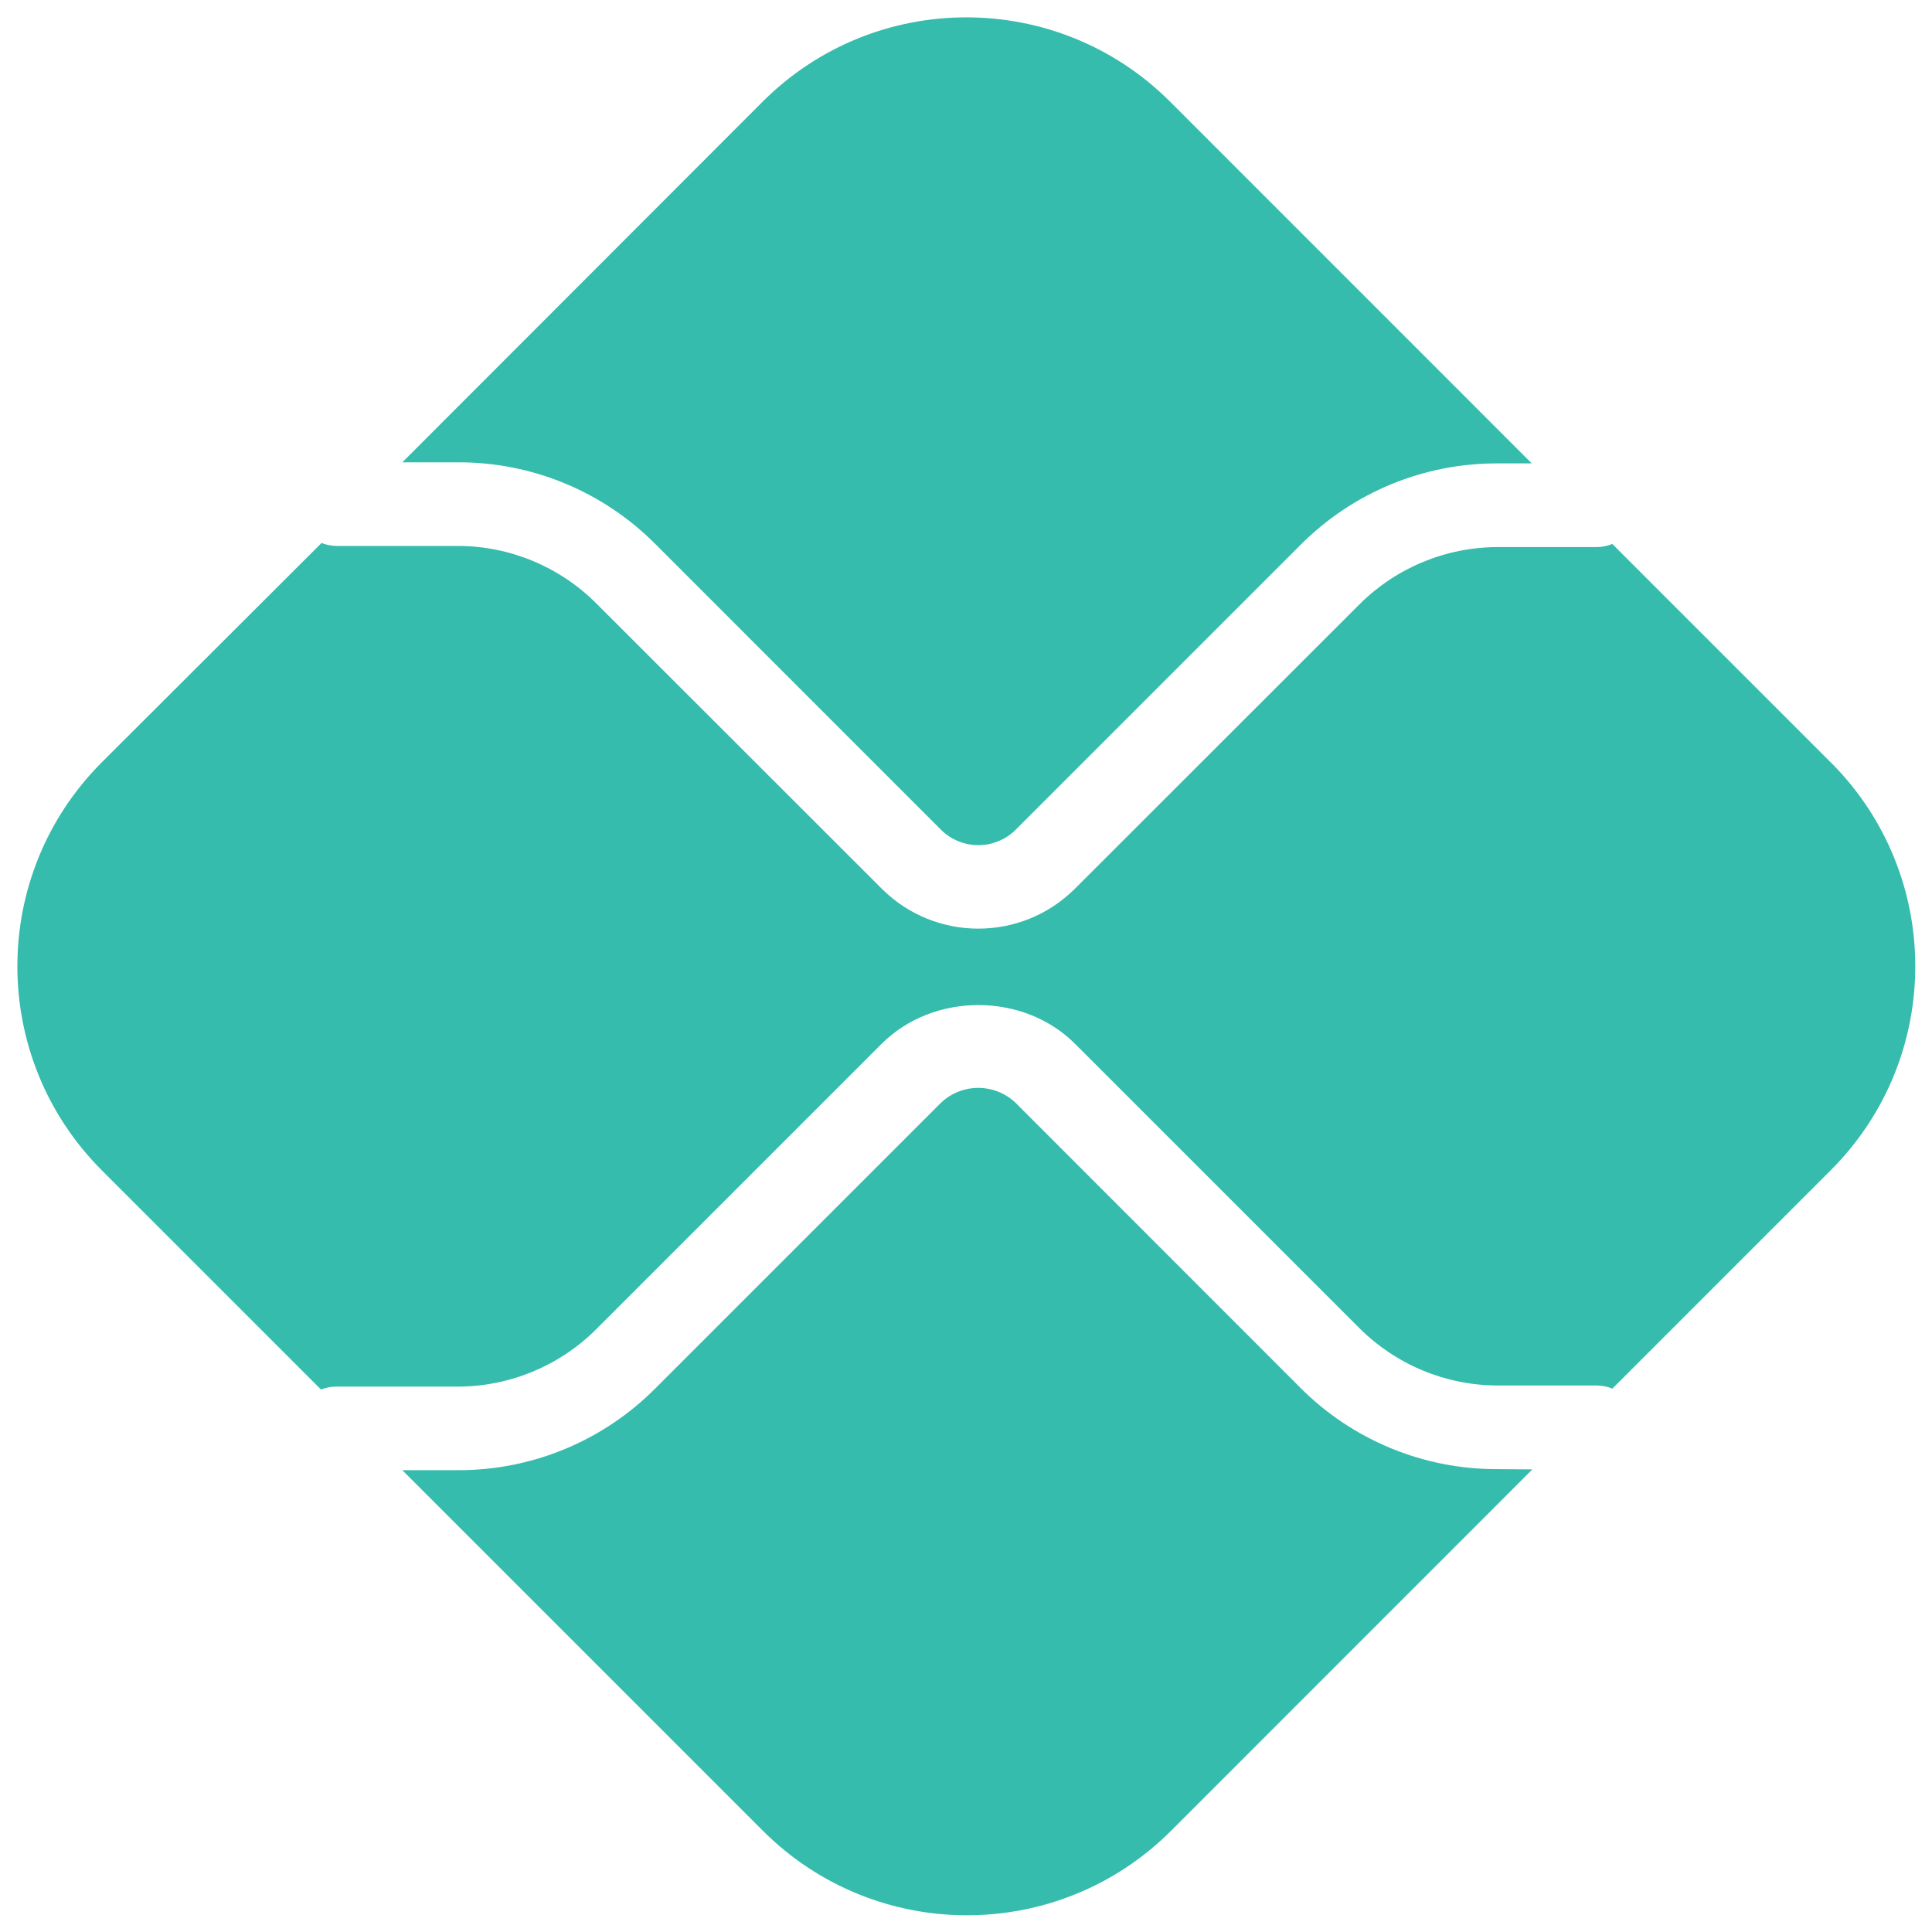 <?xml version="1.0" encoding="utf-8"?>
<!-- Generator: Adobe Illustrator 26.5.0, SVG Export Plug-In . SVG Version: 6.00 Build 0)  -->
<svg version="1.1" id="Camada_1" xmlns="http://www.w3.org/2000/svg" x="0px"
     y="0px"
     viewBox="0 0 540 540" style="enable-background:new 0 0 540 540;" xml:space="preserve">
<style type="text/css">
	.st0{fill:#35BCAD;}
</style>
    <g>
	<path class="st0" d="M418.55,410.63c-20.66,0.07-40.5-8.11-55.09-22.74l-79.58-79.63c-5.85-5.59-15.06-5.59-20.91,0l-79.85,79.85
		c-14.59,14.65-34.42,22.86-55.09,22.81h-15.58l100.84,100.84c31.49,31.42,82.48,31.42,113.97,0L428.3,410.7L418.55,410.63z"/>
        <path class="st0" d="M128.05,129.22c20.67-0.06,40.51,8.16,55.09,22.81l79.85,79.87c5.78,5.76,15.13,5.76,20.91,0l79.56-79.56
		c14.57-14.67,34.42-22.89,55.09-22.82h9.58L327.09,28.46c-31.46-31.47-82.47-31.48-113.95-0.02c-0.01,0.01-0.01,0.01-0.02,0.02
		L112.45,129.22H128.05z"/>
        <path class="st0" d="M511.71,213.1l-61.06-61.06c-1.38,0.56-2.85,0.86-4.34,0.87h-27.76c-14.45,0.04-28.3,5.77-38.54,15.97
		l-79.56,79.51c-14.92,14.89-39.08,14.89-54,0l-79.87-79.82c-10.24-10.2-24.09-15.94-38.54-15.98H93.97
		c-1.4-0.03-2.79-0.31-4.1-0.82L28.42,213.1C-3,244.59-3,295.58,28.42,327.07l61.31,61.31c1.31-0.52,2.7-0.8,4.1-0.82h34.22
		c14.45-0.04,28.3-5.79,38.54-15.98l79.85-79.85c14.44-14.42,39.6-14.42,54.02,0l79.56,79.55c10.24,10.19,24.09,15.93,38.54,15.97
		h27.76c1.49,0.01,2.96,0.31,4.34,0.87l61.06-61.06c31.47-31.46,31.48-82.47,0.02-113.95c-0.01-0.01-0.01-0.01-0.02-0.02"/>
</g>
</svg>
